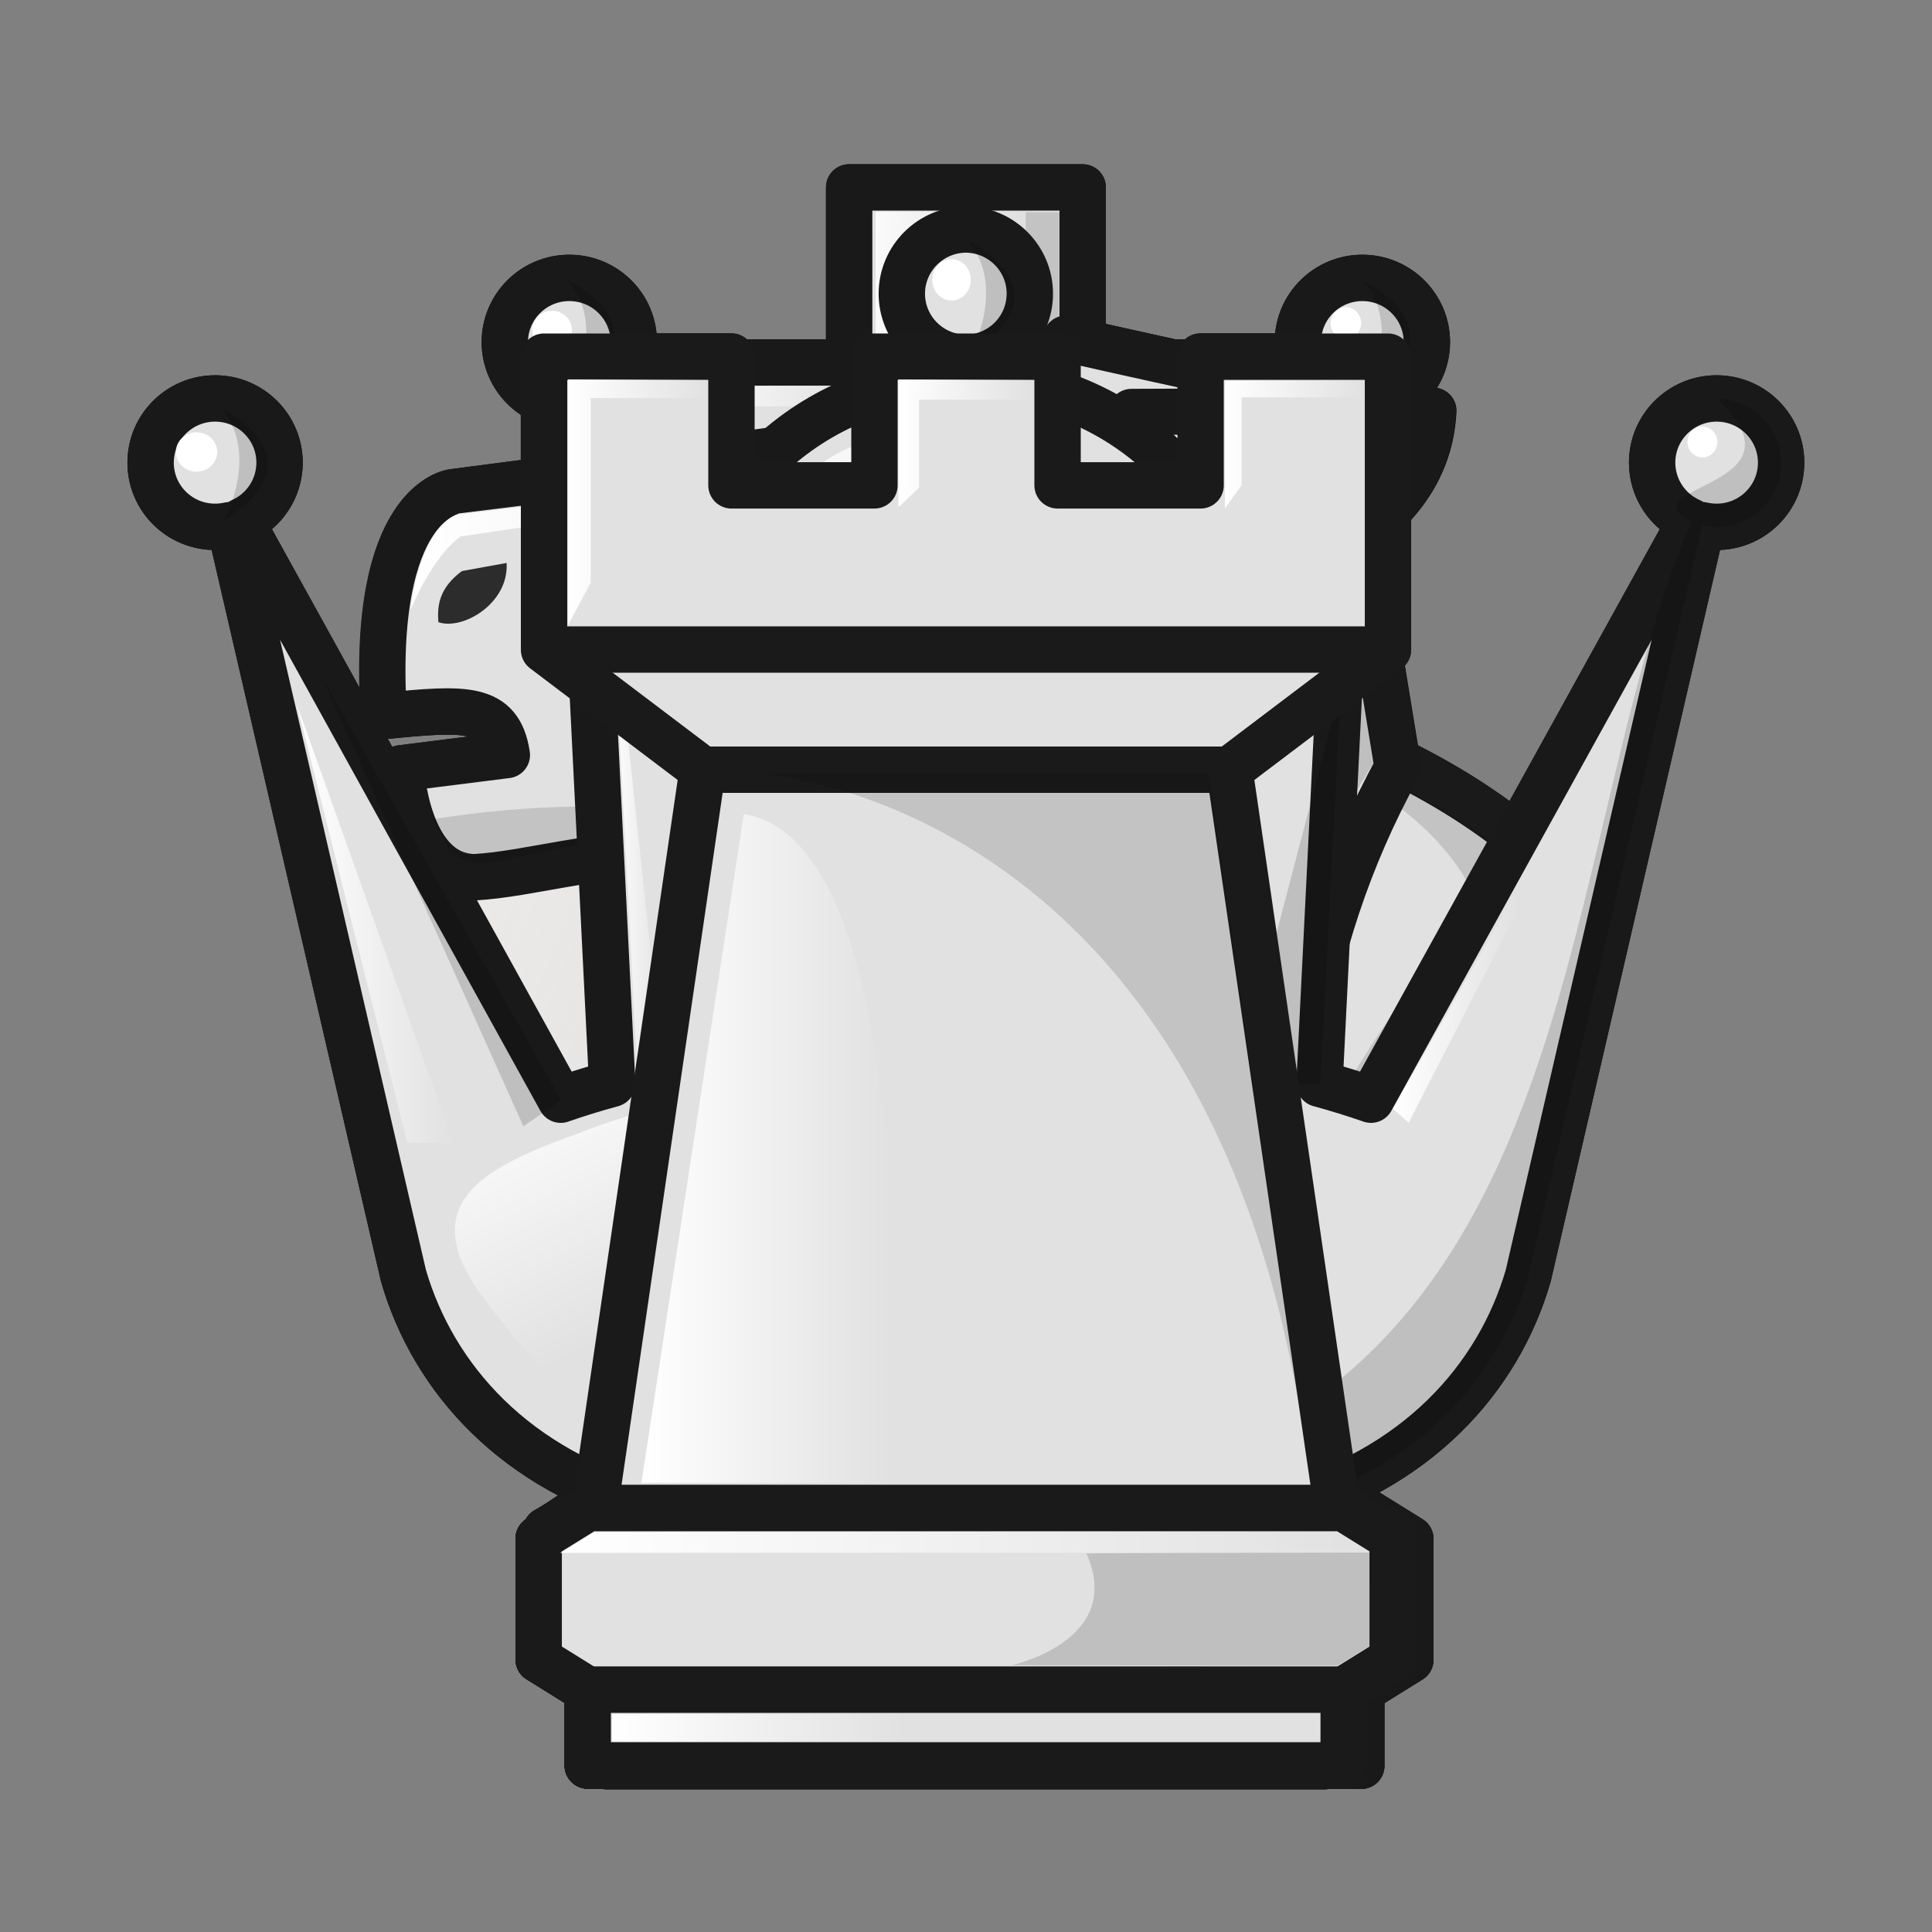 <svg xmlns="http://www.w3.org/2000/svg" width="40" height="40" viewbox="0.0 0.0 50.0 50.0">
  <rect width="100%" height="100%" fill="#808080" stroke="none"/>
  <g id="bb" fill="none" transform="scale(0.8 0.8)">
    <path fill-rule="evenodd" clip-rule="evenodd" d="M25.01 8.3C24.661 8.3 24.315 8.365 23.992 8.491C23.67 8.616 23.377 8.801 23.13 9.033C22.883 9.266 22.687 9.542 22.553 9.846C22.42 10.149 22.351 10.475 22.351 10.804C22.351 11.192 22.447 11.575 22.632 11.923C22.816 12.27 23.084 12.572 23.414 12.805C6.491 27.576 17.574 39.645 17.574 39.645H32.446C32.446 39.645 40.226 31.169 32.788 19.73L27.242 27.472L24.247 25.328L30.462 16.654C29.377 15.396 28.103 14.111 26.606 12.805C26.936 12.572 27.204 12.269 27.388 11.922C27.573 11.574 27.669 11.191 27.669 10.803C27.669 10.474 27.601 10.149 27.467 9.845C27.334 9.541 27.138 9.265 26.891 9.033C26.644 8.8 26.351 8.616 26.028 8.49C25.706 8.364 25.36 8.299 25.011 8.299L25.01 8.3Z" fill="#505050" stroke="black" stroke-width="1.2" stroke-linejoin="round" />
    <path opacity="0.5" fill-rule="evenodd" clip-rule="evenodd" d="M18.41 39.02C18.41 39.02 8.144 26.263 25.028 12.886C20.945 17.948 14.812 26.743 23.515 39.015L18.41 39.02Z" fill="url(#bbpaint0_linear_2_244)" />
    <path opacity="0.5" d="M24.13 11.959C24.728 11.959 25.213 11.422 25.213 10.76C25.213 10.098 24.728 9.561 24.13 9.561C23.532 9.561 23.047 10.098 23.047 10.76C23.047 11.422 23.532 11.959 24.13 11.959Z" fill="url(#bbpaint1_linear_2_244)" />
    <path opacity="0.5" fill-rule="evenodd" clip-rule="evenodd" d="M27.47 28.3C27.564 28.3 32.732 20.887 32.732 20.887C32.732 20.887 33.089 21.267 33.253 21.734L28.233 28.878L27.47 28.3Z" fill="url(#bbpaint2_linear_2_244)" />
    <path opacity="0.2" fill-rule="evenodd" clip-rule="evenodd" d="M34.44 24.36C37.286 33.303 32.147 39.027 32.147 39.027H28.756C31.019 38.946 35.722 30.607 34.44 24.36H34.44Z" fill="black" fill-opacity="0.902" stroke="black" stroke-width="0.265" />
    <path fill-rule="evenodd" clip-rule="evenodd" d="M15.21 39.032L13.941 39.819V42.948L15.21 43.736H34.774L36.043 42.948V39.819L34.774 39.032H24.992H15.21Z" fill="#505050" stroke="black" stroke-width="1.2" stroke-linejoin="round" />
    <path opacity="0.5" fill-rule="evenodd" clip-rule="evenodd" d="M35.49 40.182L14.496 40.191L15.38 39.649L34.627 39.634L35.49 40.182Z" fill="url(#bbpaint3_linear_2_244)" />
    <path opacity="0.2" fill-rule="evenodd" clip-rule="evenodd" d="M35.49 40.182L35.482 42.585L34.616 43.109L26.177 43.099C26.177 43.099 29.125 42.47 28.116 40.205C28.115 40.201 33.393 40.185 35.49 40.181L35.49 40.182Z" fill="black" />
    <path fill-rule="evenodd" clip-rule="evenodd" d="M15.21 43.732V45.691H34.774V43.732H15.21Z" fill="#505050" stroke="black" stroke-width="1.2" stroke-linecap="round" stroke-linejoin="round" />
    <path opacity="0.5" d="M23.416 44.362H15.84V45.071H23.416V44.362Z" fill="url(#bbpaint4_linear_2_244)" />
    <defs>
      <linearGradient id="bbpaint0_linear_2_244" x1="14.369" y1="26.33" x2="20.659" y2="26.16" gradientUnits="userSpaceOnUse">
        <stop stop-color="white" />
        <stop offset="1" stop-color="white" stop-opacity="0" />
      </linearGradient>
      <linearGradient id="bbpaint1_linear_2_244" x1="23.04" y1="10.76" x2="25.21" y2="10.76" gradientUnits="userSpaceOnUse">
        <stop stop-color="white" />
        <stop offset="1" stop-color="white" stop-opacity="0" />
      </linearGradient>
      <linearGradient id="bbpaint2_linear_2_244" x1="25.26" y1="23.9" x2="33.25" y2="24.88" gradientUnits="userSpaceOnUse">
        <stop stop-color="white" />
        <stop offset="1" stop-color="white" stop-opacity="0" />
      </linearGradient>
      <linearGradient id="bbpaint3_linear_2_244" x1="14.49" y1="39.912" x2="35.49" y2="39.912" gradientUnits="userSpaceOnUse">
        <stop stop-color="white" />
        <stop offset="1" stop-color="white" stop-opacity="0" />
      </linearGradient>
      <linearGradient id="bbpaint4_linear_2_244" x1="15.84" y1="44.722" x2="23.42" y2="44.722" gradientUnits="userSpaceOnUse">
        <stop stop-color="white" />
        <stop offset="1" stop-color="white" stop-opacity="0" />
      </linearGradient>
    </defs>
  </g>
  <g id="bk" fill="none" transform="scale(0.8 0.8)">
    <path fill-rule="evenodd" clip-rule="evenodd" d="M15.22 39.03L13.951 39.818V42.947L15.22 43.735H34.784L36.053 42.947V39.818L34.784 39.03H25.002H15.22Z" fill="#505050" stroke="black" stroke-width="1.2" stroke-linejoin="round" />
    <path opacity="0.5" fill-rule="evenodd" clip-rule="evenodd" d="M35.5 40.18L14.506 40.189L15.39 39.647L34.637 39.632L35.5 40.18Z" fill="url(#bkpaint0_linear_2_270)" />
    <path opacity="0.2" fill-rule="evenodd" clip-rule="evenodd" d="M35.5 40.18L35.492 42.584L34.626 43.107L26.187 43.097C26.187 43.097 29.135 42.469 28.126 40.203C28.125 40.199 33.403 40.183 35.5 40.18L35.5 40.18Z" fill="black" />
    <path fill-rule="evenodd" clip-rule="evenodd" d="M15.22 43.73V45.69H34.784V43.73H15.22Z" fill="#505050" stroke="black" stroke-width="1.2" stroke-linecap="round" stroke-linejoin="round" />
    <path opacity="0.5" d="M23.426 44.37H15.85V45.079H23.426V44.37Z" fill="url(#bkpaint1_linear_2_270)" />
    <path fill-rule="evenodd" clip-rule="evenodd" d="M15.69 39.03C16.261 32.333 8.992 23.36 8.992 23.36C8.992 23.36 13.193 17.392 25 17.392C36.807 17.392 41.008 23.36 41.008 23.36C41.008 23.36 33.739 32.333 34.309 39.03H24.999H15.69Z" fill="#505050" stroke="black" stroke-width="1.2" stroke-linejoin="round" />
    <path opacity="0.2" d="M28.14 18.17C36.796 19.061 38.257 23.264 38.184 23.375C38.184 23.375 31.008 31.724 31.578 38.421H33.651C33.473 31.841 40.221 23.41 40.221 23.41C39.811 22.066 33.78 18.26 28.14 18.17H28.14Z" fill="#020202" fill-opacity="0.902" />
    <path opacity="0.5" d="M12.13 24.55C14.008 27.55 17.393 33.343 17.237 38.372L18.649 38.376C19.85 27.267 8.577 22.686 28.46 20.911C32.197 20.277 29.642 19.179 28.231 19.009C22.955 18.341 17.278 19.167 12.842 22.229C11.588 23.08 11.824 23.817 12.13 24.55H12.13Z" fill="url(#bkpaint2_linear_2_270)" />
    <path fill-rule="evenodd" clip-rule="evenodd" d="M21.976 4.851V9.38H17.258V14.206H21.673V17.387L24.998 17.387L28.323 17.387V14.206H32.738V9.38H28.02V4.851H24.998H21.976Z" fill="#505050" stroke="black" stroke-width="1.2" stroke-linejoin="round" />
    <path opacity="0.5" fill-rule="evenodd" clip-rule="evenodd" d="M22.376 16.791V13.6H23.085V16.196C23.085 16.212 22.376 16.791 22.376 16.791V16.791Z" fill="url(#bkpaint3_linear_2_270)" />
    <path opacity="0.5" fill-rule="evenodd" clip-rule="evenodd" d="M17.946 13.601V9.996H22.655V10.517H18.6V12.783L17.946 13.601Z" fill="url(#bkpaint4_linear_2_270)" />
    <path opacity="0.5" fill-rule="evenodd" clip-rule="evenodd" d="M22.656 10.001L22.662 5.481H26.452V6.03H23.339V9.05L22.656 10.001Z" fill="url(#bkpaint5_linear_2_270)" />
    <path opacity="0.2" fill-rule="evenodd" clip-rule="evenodd" d="M26.736 16.801L27.726 16.784L27.732 13.612L32.079 13.618V9.989H31.135V12.764H26.748L26.736 16.801Z" fill="black" fill-opacity="0.902" />
    <path opacity="0.2" d="M27.419 5.491H26.546V9.905H27.419V5.491Z" fill="black" fill-opacity="0.902" />
    <defs>
      <linearGradient id="bkpaint0_linear_2_270" x1="14.5" y1="39.91" x2="35.5" y2="39.91" gradientUnits="userSpaceOnUse">
        <stop stop-color="white" />
        <stop offset="1" stop-color="white" stop-opacity="0" />
      </linearGradient>
      <linearGradient id="bkpaint1_linear_2_270" x1="15.85" y1="44.72" x2="23.43" y2="44.72" gradientUnits="userSpaceOnUse">
        <stop stop-color="white" />
        <stop offset="1" stop-color="white" stop-opacity="0" />
      </linearGradient>
      <linearGradient id="bkpaint2_linear_2_270" x1="8.892" y1="25.17" x2="21.596" y2="30.317" gradientUnits="userSpaceOnUse">
        <stop stop-color="#EDEBEA" />
        <stop offset="1" stop-color="#EDEBEA" stop-opacity="0" />
      </linearGradient>
      <linearGradient id="bkpaint3_linear_2_270" x1="22.367" y1="15.197" x2="23.069" y2="15.197" gradientUnits="userSpaceOnUse">
        <stop stop-color="#EDEBEA" />
        <stop offset="1" stop-color="#EDEBEA" stop-opacity="0" />
      </linearGradient>
      <linearGradient id="bkpaint4_linear_2_270" x1="17.395" y1="11.537" x2="22.11" y2="11.537" gradientUnits="userSpaceOnUse">
        <stop stop-color="white" />
        <stop offset="1" stop-color="white" stop-opacity="0" />
      </linearGradient>
      <linearGradient id="bkpaint5_linear_2_270" x1="21.965" y1="7.637" x2="26.335" y2="7.637" gradientUnits="userSpaceOnUse">
        <stop stop-color="white" />
        <stop offset="1" stop-color="white" stop-opacity="0" />
      </linearGradient>
    </defs>
  </g>
  <g id="bn" fill="none" transform="scale(0.8 0.8)">
    <path fill-rule="evenodd" clip-rule="evenodd" d="M34.782 39.664C34.782 39.664 30.928 29.388 36.183 19.863L34.617 10.294C34.617 10.294 30.453 9.42 27.597 8.765C26.593 9.926 25.704 10.912 25.704 10.912L11.725 12.739C11.725 12.739 9.594 12.982 9.942 18.53C12.048 18.32 12.934 18.259 13.127 19.54L10.386 19.885C10.386 19.885 10.523 22.675 12.289 22.703C15.18 22.541 19.38 20.357 22.03 25.741C20.012 29.064 13.679 32.092 15.218 39.664L34.782 39.664Z" fill="#505050" stroke="black" stroke-width="1.2" stroke-linejoin="round" />
    <path opacity="0.2" fill-rule="evenodd" clip-rule="evenodd" d="M27.953 18.347C23.499 25.477 22.164 19.475 11.213 21.201C11.213 21.201 11.224 22.232 12.467 22.342C13.793 22.308 19.387 19.919 22.056 24.807C25.203 26.864 27.873 19.665 27.953 18.347L27.953 18.347Z" fill="black" fill-opacity="0.902" />
    <path fill-rule="evenodd" clip-rule="evenodd" d="M28.837 11.609C28.932 11.474 29.291 10.663 29.291 10.663L37.094 10.631C36.901 14.608 31.106 15.378 31.106 15.378" fill="#505050" />
    <path d="M28.837 11.609C28.932 11.474 29.291 10.663 29.291 10.663L37.094 10.631C36.901 14.608 31.106 15.378 31.106 15.378" stroke="black" stroke-width="1.2" stroke-linecap="round" stroke-linejoin="round" />
    <path fill-rule="evenodd" clip-rule="evenodd" d="M11.962 14.78C11.36 15.231 11.325 15.689 11.355 16.102C11.983 16.318 13.183 15.621 13.121 14.569L11.962 14.779V14.78Z" fill="black" />
    <path opacity="0.2" fill-rule="evenodd" clip-rule="evenodd" d="M35.501 16.988C28.669 18.799 31.026 30.398 30.428 39.284L34.286 39.273C33.594 39.331 30.518 27.54 35.592 19.698L35.103 17.108L35.501 16.988Z" fill="black" />
    <path opacity="0.5" fill-rule="evenodd" clip-rule="evenodd" d="M10.636 15.774C10.636 15.774 10.836 13.673 11.89 13.287L25.739 11.573L27.919 11.502L11.933 13.884C11.933 13.884 11.288 14.27 10.636 15.774H10.636Z" fill="url(#bnpaint0_linear_2_306)" />
    <path opacity="0.5" fill-rule="evenodd" clip-rule="evenodd" d="M29.091 12.35L29.7 11.261L36.414 11.207L29.994 11.672L29.091 12.35Z" fill="url(#bnpaint1_linear_2_306)" />
    <path opacity="0.5" fill-rule="evenodd" clip-rule="evenodd" d="M16.272 38.968C15.595 31.795 20.326 30.45 22.748 26.512C20.707 30.498 16.228 33.605 20.56 39L16.272 38.968Z" fill="url(#bnpaint2_linear_2_306)" />
    <path fill-rule="evenodd" clip-rule="evenodd" d="M27.102 12.902L26.831 13.471L25.814 13.584C25.882 13.687 25.884 13.736 25.894 13.852C25.746 15.169 23.579 15.053 23.451 14.046C23.439 13.959 23.451 13.869 23.481 13.782L22.873 13.581L21.925 13.269C22.01 13.269 27.102 12.902 27.102 12.902V12.902Z" fill="black" />
    <path fill-rule="evenodd" clip-rule="evenodd" d="M15.22 39.034L13.951 39.822V42.951L15.22 43.739H34.784L36.053 42.951V39.822L34.784 39.034H25.002H15.22Z" fill="#505050" stroke="black" stroke-width="1.2" stroke-linejoin="round" />
    <path opacity="0.5" fill-rule="evenodd" clip-rule="evenodd" d="M35.5 40.184L14.506 40.193L15.39 39.651L34.637 39.636L35.5 40.184Z" fill="url(#bnpaint3_linear_2_306)" />
    <path opacity="0.2" fill-rule="evenodd" clip-rule="evenodd" d="M35.5 40.184L35.492 42.587L34.626 43.111L26.187 43.101C26.187 43.101 29.135 42.473 28.126 40.207C28.125 40.203 33.403 40.187 35.5 40.184L35.5 40.184Z" fill="black" />
    <path fill-rule="evenodd" clip-rule="evenodd" d="M15.22 43.734V45.694H34.784V43.734H15.22Z" fill="#505050" stroke="black" stroke-width="1.2" stroke-linecap="round" stroke-linejoin="round" />
    <path opacity="0.5" d="M23.426 44.364H15.85V45.073H23.426V44.364Z" fill="url(#bnpaint4_linear_2_306)" />
    <defs>
      <linearGradient id="bnpaint0_linear_2_306" x1="10.636" y1="13.675" x2="27.875" y2="13.675" gradientUnits="userSpaceOnUse">
        <stop stop-color="white" />
        <stop offset="1" stop-color="white" stop-opacity="0" />
      </linearGradient>
      <linearGradient id="bnpaint1_linear_2_306" x1="28.98" y1="11.687" x2="36.495" y2="11.687" gradientUnits="userSpaceOnUse">
        <stop stop-color="white" />
        <stop offset="1" stop-color="white" stop-opacity="0" />
      </linearGradient>
      <linearGradient id="bnpaint2_linear_2_306" x1="15.917" y1="33.446" x2="19.785" y2="34.33" gradientUnits="userSpaceOnUse">
        <stop stop-color="white" />
        <stop offset="1" stop-color="white" stop-opacity="0" />
      </linearGradient>
      <linearGradient id="bnpaint3_linear_2_306" x1="14.5" y1="39.914" x2="35.5" y2="39.914" gradientUnits="userSpaceOnUse">
        <stop stop-color="white" />
        <stop offset="1" stop-color="white" stop-opacity="0" />
      </linearGradient>
      <linearGradient id="bnpaint4_linear_2_306" x1="15.85" y1="44.724" x2="23.43" y2="44.724" gradientUnits="userSpaceOnUse">
        <stop stop-color="white" />
        <stop offset="1" stop-color="white" stop-opacity="0" />
      </linearGradient>
    </defs>
  </g>
  <g id="bp" fill="none" transform="scale(0.8 0.8)">
    <path fill-rule="evenodd" clip-rule="evenodd" d="M21.592 25.331C21.477 35.659 14.131 39.605 14.131 39.605V42.886L15.709 43.801H34.268L35.846 42.886V39.605C35.846 39.605 28.5 35.659 28.384 25.331H24.989H21.592Z" fill="#505050" stroke="black" stroke-width="1.2" stroke-linejoin="round" />
    <path fill-rule="evenodd" clip-rule="evenodd" d="M24.963 9.803C20.98 9.819 17.76 12.899 17.76 16.692C17.76 19.065 19.043 21.272 21.157 22.531C18.698 22.893 17.176 23.573 17.176 24.311C17.175 25.439 20.676 25.773 24.994 25.773C29.312 25.773 32.812 25.439 32.811 24.311C32.811 23.573 31.289 22.893 28.83 22.531C30.943 21.272 32.227 19.065 32.227 16.692C32.227 12.887 28.989 9.804 24.994 9.803C24.984 9.803 24.973 9.803 24.963 9.803H24.963Z" fill="#505050" stroke="black" stroke-width="1.2" stroke-linecap="round" stroke-linejoin="round" />
    <path fill-rule="evenodd" clip-rule="evenodd" d="M15.708 43.798V45.709H34.267V43.798H15.708Z" fill="#4D4742" stroke="black" stroke-width="1.2" stroke-linecap="round" stroke-linejoin="round" />
    <path opacity="0.5" d="M23.497 44.412H16.312V45.104H23.497V44.412Z" fill="url(#bppaint0_linear_2_344)" />
    <path opacity="0.5" fill-rule="evenodd" clip-rule="evenodd" d="M22.416 28.819C21.782 31.409 20.58 36.496 15.293 39.947L22.003 39.938C22.003 39.938 24.154 31.641 22.416 28.819H22.416Z" fill="url(#bppaint1_linear_2_344)" />
    <path opacity="0.2" fill-rule="evenodd" clip-rule="evenodd" d="M33.614 37.909C28.955 34.55 28.326 25.345 28.379 25.33C26.234 26.103 21.581 25.649 21.581 25.649C25.408 26.539 26.484 31.198 33.615 37.91L33.614 37.909Z" fill="black" />
    <path opacity="0.5" fill-rule="evenodd" clip-rule="evenodd" d="M23.81 11.196C23.758 11.19 21.966 11.099 20.559 12.608C19.096 14.178 18.049 16.873 19.742 19.711C21.973 21.378 29.035 11.424 23.81 11.196H23.81Z" fill="url(#bppaint2_linear_2_344)" />
    <path opacity="0.2" fill-rule="evenodd" clip-rule="evenodd" d="M35.525 39.785L35.555 42.708L34.263 43.457L27.302 43.487C27.302 43.487 29.801 42.173 28.924 39.802C28.923 39.797 33.704 39.788 35.525 39.784V39.785Z" fill="black" />
    <path opacity="0.2" fill-rule="evenodd" clip-rule="evenodd" d="M30.463 12.183C30.802 12.084 35.294 18.774 28.828 22.528C27.666 22.036 33.067 18.288 30.463 12.183Z" fill="black" />
    <path opacity="0.2" fill-rule="evenodd" clip-rule="evenodd" d="M18.628 25.298C18.628 25.298 27.555 26.252 31.43 25.278C31.79 25.172 33.976 24.036 31.953 23.381C31.67 23.192 31.141 25.172 18.628 25.298H18.628Z" fill="black" />
    <defs>
      <linearGradient id="bppaint0_linear_2_344" x1="16.312" y1="44.763" x2="23.492" y2="44.763" gradientUnits="userSpaceOnUse">
        <stop stop-color="white" />
        <stop offset="1" stop-color="white" stop-opacity="0" />
      </linearGradient>
      <linearGradient id="bppaint1_linear_2_344" x1="15.302" y1="34.378" x2="23.097" y2="34.378" gradientUnits="userSpaceOnUse">
        <stop stop-color="white" />
        <stop offset="1" stop-color="white" stop-opacity="0" />
      </linearGradient>
      <linearGradient id="bppaint2_linear_2_344" x1="18.872" y1="15.275" x2="23.208" y2="16.605" gradientUnits="userSpaceOnUse">
        <stop stop-color="white" />
        <stop offset="1" stop-color="white" stop-opacity="0" />
      </linearGradient>
    </defs>
  </g>
  <g id="bq" fill="none" transform="scale(0.8 0.8)">
    <path fill-rule="evenodd" clip-rule="evenodd" d="M24.996 5.939C24.079 5.946 23.34 6.688 23.339 7.6C23.339 8.454 23.99 9.169 24.843 9.253L22.964 27.006C22.182 27.044 21.41 27.103 20.657 27.182L15.188 10.451C15.907 10.249 16.403 9.596 16.403 8.853C16.403 7.936 15.656 7.192 14.734 7.192C13.812 7.192 13.065 7.936 13.065 8.853C13.065 9.77 13.812 10.514 14.734 10.514C14.812 10.514 14.891 10.509 14.969 10.498L15.844 28.048C15.375 28.176 14.929 28.314 14.511 28.46L6.24 13.493C6.845 13.227 7.235 12.631 7.235 11.973C7.235 11.056 6.488 10.312 5.566 10.312C4.645 10.312 3.898 11.056 3.898 11.973C3.897 12.891 4.645 13.635 5.566 13.634C5.694 13.634 5.821 13.62 5.945 13.591L10.442 33.016C11.219 35.685 13.34 38.066 16.934 39.028H33.058C36.652 38.065 38.773 35.685 39.55 33.016L44.047 13.591C44.171 13.62 44.298 13.634 44.426 13.634C45.347 13.635 46.095 12.891 46.095 11.973C46.095 11.056 45.347 10.312 44.426 10.312C43.504 10.312 42.757 11.056 42.757 11.973C42.757 12.631 43.147 13.227 43.752 13.493L35.481 28.46C35.063 28.314 34.617 28.176 34.148 28.048L35.023 10.498C35.101 10.509 35.18 10.514 35.258 10.514C36.18 10.514 36.927 9.77 36.927 8.853C36.927 7.936 36.18 7.192 35.258 7.192C34.336 7.192 33.589 7.936 33.589 8.853C33.589 9.596 34.086 10.249 34.804 10.451L29.335 27.182C28.581 27.103 27.81 27.044 27.028 27.006L25.149 9.253C26.002 9.169 26.652 8.454 26.652 7.6C26.652 6.688 25.913 5.946 24.996 5.939H24.996Z" fill="#505050" stroke="black" stroke-width="1.2" stroke-linecap="round" stroke-linejoin="round" />
    <path opacity="0.5" fill-rule="evenodd" clip-rule="evenodd" d="M16.509 27.988L17.199 28.023L15.824 15.104L16.509 27.988Z" fill="url(#bqpaint0_linear_2_372)" />
    <path opacity="0.5" fill-rule="evenodd" clip-rule="evenodd" d="M23.595 26.992L24.938 14.476L24.274 27.402L23.595 26.992Z" fill="url(#bqpaint1_linear_2_372)" />
    <path opacity="0.5" fill-rule="evenodd" clip-rule="evenodd" d="M29.967 27.372L34.083 14.807C32.502 19.942 31.86 22.529 30.524 27.755L29.967 27.372Z" fill="url(#bqpaint2_linear_2_372)" />
    <path opacity="0.5" fill-rule="evenodd" clip-rule="evenodd" d="M36.048 28.691L42.133 17.986L36.455 29.059L36.048 28.691Z" fill="url(#bqpaint3_linear_2_372)" />
    <path opacity="0.5" d="M4.981 12.158C5.277 12.158 5.516 11.931 5.516 11.65C5.516 11.369 5.277 11.141 4.981 11.141C4.685 11.141 4.446 11.369 4.446 11.65C4.446 11.931 4.685 12.158 4.981 12.158Z" fill="#FEFEFE" />
    <path opacity="0.5" d="M14.076 9.019C14.36 9.019 14.591 8.798 14.591 8.526C14.591 8.254 14.36 8.033 14.076 8.033C13.792 8.033 13.562 8.254 13.562 8.526C13.562 8.798 13.792 9.019 14.076 9.019Z" fill="#FEFEFE" />
    <path opacity="0.5" d="M24.573 7.621C24.848 7.621 25.071 7.382 25.071 7.086C25.071 6.791 24.848 6.551 24.573 6.551C24.298 6.551 24.075 6.791 24.075 7.086C24.075 7.382 24.298 7.621 24.573 7.621Z" fill="#FEFEFE" />
    <path opacity="0.5" d="M34.779 8.702C34.996 8.702 35.173 8.517 35.173 8.288C35.173 8.06 34.996 7.875 34.779 7.875C34.561 7.875 34.385 8.06 34.385 8.288C34.385 8.517 34.561 8.702 34.779 8.702Z" fill="#FEFEFE" />
    <path opacity="0.5" d="M44.059 11.837C44.273 11.837 44.446 11.659 44.446 11.438C44.446 11.218 44.273 11.039 44.059 11.039C43.845 11.039 43.672 11.218 43.672 11.438C43.672 11.659 43.845 11.837 44.059 11.837Z" fill="white" />
    <path opacity="0.2" fill-rule="evenodd" clip-rule="evenodd" d="M44.43 10.32C46.928 12.637 42.064 12.54 43.757 13.502C39.538 23.648 41.726 40.407 20.97 39.036L33.063 39.036C36.656 38.074 38.778 35.693 39.554 33.024L44.052 13.599C44.176 13.627 44.303 13.642 44.43 13.642C45.352 13.642 46.099 12.899 46.099 11.982C46.099 11.064 45.352 10.32 44.43 10.32V10.32Z" fill="black" />
    <path opacity="0.2" fill-rule="evenodd" clip-rule="evenodd" d="M34.172 28.051L32.03 28L34.705 17.767L34.172 28.051Z" fill="black" />
    <path opacity="0.2" fill-rule="evenodd" clip-rule="evenodd" d="M27.033 26.889L25.363 27.459L25.873 16.333L27.033 26.889Z" fill="black" />
    <path opacity="0.2" fill-rule="evenodd" clip-rule="evenodd" d="M20.661 27.179L19.275 27.414L16.613 15.071L20.661 27.179Z" fill="black" />
    <path opacity="0.2" fill-rule="evenodd" clip-rule="evenodd" d="M14.527 28.474L13.545 29.148L8.303 17.473L14.527 28.474Z" fill="black" />
    <path opacity="0.2" fill-rule="evenodd" clip-rule="evenodd" d="M35.278 7.267C35.278 7.267 37.969 8.522 35.347 10.207C35.376 10.199 36.303 8.425 35.278 7.267Z" fill="black" />
    <path opacity="0.2" fill-rule="evenodd" clip-rule="evenodd" d="M25.038 6.222C25.038 6.222 27.73 7.477 25.107 9.162C25.137 9.154 26.064 7.38 25.038 6.222Z" fill="black" />
    <path opacity="0.2" fill-rule="evenodd" clip-rule="evenodd" d="M14.691 7.249C14.691 7.249 17.382 8.504 14.759 10.189C14.789 10.181 15.716 8.407 14.691 7.249Z" fill="black" />
    <path opacity="0.2" fill-rule="evenodd" clip-rule="evenodd" d="M5.713 10.555C5.713 10.555 8.404 11.81 5.782 13.495C5.811 13.487 6.739 11.713 5.713 10.555Z" fill="black" />
    <path opacity="0.5" fill-rule="evenodd" clip-rule="evenodd" d="M10.54 29.568L11.735 29.587L7.68 18.222L10.54 29.568Z" fill="url(#bqpaint4_linear_2_372)" />
    <path fill-rule="evenodd" clip-rule="evenodd" d="M15.667 39.038L14.398 39.826V42.955L15.667 43.743H35.231L36.5 42.955V39.826L35.231 39.038H25.449H15.667Z" fill="#505050" stroke="black" stroke-width="1.2" stroke-linejoin="round" />
    <path opacity="0.5" fill-rule="evenodd" clip-rule="evenodd" d="M35.947 40.188L14.953 40.197L15.837 39.656L35.084 39.641L35.947 40.188Z" fill="url(#bqpaint5_linear_2_372)" />
    <path opacity="0.2" fill-rule="evenodd" clip-rule="evenodd" d="M35.947 40.188L35.939 42.592L35.073 43.116L26.634 43.106C26.634 43.106 29.582 42.477 28.573 40.212C28.572 40.208 33.85 40.192 35.947 40.188L35.947 40.188Z" fill="black" />
    <path fill-rule="evenodd" clip-rule="evenodd" d="M15.667 43.739V45.698H35.231V43.739H15.667Z" fill="#505050" stroke="black" stroke-width="1.2" stroke-linecap="round" stroke-linejoin="round" />
    <path opacity="0.5" d="M23.873 44.368H16.297V45.078H23.873V44.368Z" fill="url(#bqpaint6_linear_2_372)" />
    <path opacity="0.5" fill-rule="evenodd" clip-rule="evenodd" d="M23.31 27.89C18.26 27.905 14.991 29.324 14.991 29.324C13.302 29.918 11.946 30.557 11.79 31.613C11.643 32.606 12.48 33.545 12.913 34.112C14.204 35.803 15.249 36.521 16.233 36.948C17.672 37.407 17.216 35.939 16.755 35.074C14.165 30.605 23.584 28.984 27.713 29.203C30.922 29.454 34.146 29.97 36.574 30.602C34.76 29.434 29.51 28.333 24.306 27.925C23.979 27.9 23.646 27.889 23.31 27.89L23.31 27.89Z" fill="url(#bqpaint7_linear_2_372)" />
    <defs>
      <linearGradient id="bqpaint0_linear_2_372" x1="15.821" y1="22.093" x2="17.196" y2="22.093" gradientUnits="userSpaceOnUse">
        <stop stop-color="white" />
        <stop offset="1" stop-color="white" stop-opacity="0" />
      </linearGradient>
      <linearGradient id="bqpaint1_linear_2_372" x1="23.595" y1="21.469" x2="24.943" y2="21.469" gradientUnits="userSpaceOnUse">
        <stop stop-color="white" />
        <stop offset="1" stop-color="white" stop-opacity="0" />
      </linearGradient>
      <linearGradient id="bqpaint2_linear_2_372" x1="29.967" y1="21.81" x2="32.24" y2="21.701" gradientUnits="userSpaceOnUse">
        <stop stop-color="white" />
        <stop offset="1" stop-color="white" stop-opacity="0" />
      </linearGradient>
      <linearGradient id="bqpaint3_linear_2_372" x1="36.048" y1="24.051" x2="39.273" y2="24.051" gradientUnits="userSpaceOnUse">
        <stop stop-color="white" />
        <stop offset="1" stop-color="white" stop-opacity="0" />
      </linearGradient>
      <linearGradient id="bqpaint4_linear_2_372" x1="7.68" y1="24.428" x2="11.74" y2="24.428" gradientUnits="userSpaceOnUse">
        <stop stop-color="white" />
        <stop offset="1" stop-color="white" stop-opacity="0" />
      </linearGradient>
      <linearGradient id="bqpaint5_linear_2_372" x1="14.947" y1="39.919" x2="35.947" y2="39.919" gradientUnits="userSpaceOnUse">
        <stop stop-color="white" />
        <stop offset="1" stop-color="white" stop-opacity="0" />
      </linearGradient>
      <linearGradient id="bqpaint6_linear_2_372" x1="16.297" y1="44.728" x2="23.877" y2="44.728" gradientUnits="userSpaceOnUse">
        <stop stop-color="white" />
        <stop offset="1" stop-color="white" stop-opacity="0" />
      </linearGradient>
      <linearGradient id="bqpaint7_linear_2_372" x1="18.7" y1="25.127" x2="21.871" y2="31.732" gradientUnits="userSpaceOnUse">
        <stop stop-color="white" />
        <stop offset="1" stop-color="white" stop-opacity="0" />
      </linearGradient>
    </defs>
  </g>
  <g id="br" fill="none" transform="scale(0.8 0.8)">
    <path fill-rule="evenodd" clip-rule="evenodd" d="M14.077 9.226V16.812L18.18 19.917L15.389 39.026H34.607L31.815 19.917L35.918 16.812V9.226H31.069V12.556H27.367V9.226H22.629V12.556H18.927V9.226H14.077Z" fill="#505050" stroke="black" stroke-width="1.2" stroke-linejoin="round" />
    <path fill-rule="evenodd" clip-rule="evenodd" d="M18.186 19.923H31.821Z" fill="#505050" fill-opacity="0.902" />
    <path d="M18.186 19.923H31.821" stroke="black" stroke-width="1.2" />
    <path fill-rule="evenodd" clip-rule="evenodd" d="M35.922 16.812H14.081Z" fill="#505050" fill-opacity="0.902" />
    <path d="M35.922 16.812H14.081" stroke="black" stroke-width="1.2" />
    <path opacity="0.5" fill-rule="evenodd" clip-rule="evenodd" d="M14.699 16.179V9.819H18.311V10.303H15.288V15.079L14.699 16.179Z" fill="url(#brpaint0_linear_2_450)" />
    <path opacity="0.5" fill-rule="evenodd" clip-rule="evenodd" d="M23.262 13.127V9.817H26.756V10.34H23.798V12.617L23.262 13.127Z" fill="url(#brpaint1_linear_2_450)" />
    <path opacity="0.5" fill-rule="evenodd" clip-rule="evenodd" d="M31.695 13.157V9.847H35.295V10.278H32.127V12.555L31.695 13.157Z" fill="url(#brpaint2_linear_2_450)" />
    <path opacity="0.5" fill-rule="evenodd" clip-rule="evenodd" d="M19.252 21.069L16.601 38.374H23.029C23.029 38.374 24.142 21.828 19.252 21.069H19.252Z" fill="url(#brpaint3_linear_2_450)" />
    <path opacity="0.2" fill-rule="evenodd" clip-rule="evenodd" d="M33.908 38.384L31.284 20.024H19.566C19.566 20.024 31.807 20.547 33.907 38.384H33.908Z" fill="black" fill-opacity="0.902" />
    <path fill-rule="evenodd" clip-rule="evenodd" d="M15.22 39.031L13.951 39.819V42.948L15.22 43.736H34.784L36.053 42.948V39.819L34.784 39.031H25.002H15.22Z" fill="#505050" stroke="black" stroke-width="1.2" stroke-linejoin="round" />
    <path opacity="0.4" fill-rule="evenodd" clip-rule="evenodd" d="M35.5 40.181L14.506 40.19L15.39 39.648L34.637 39.633L35.5 40.181Z" fill="url(#brpaint4_linear_2_450)" />
    <path opacity="0.2" fill-rule="evenodd" clip-rule="evenodd" d="M35.5 40.181L35.492 42.584L34.626 43.108L26.187 43.098C26.187 43.098 29.135 42.47 28.126 40.204C28.125 40.2 33.403 40.184 35.5 40.181L35.5 40.181Z" fill="black" />
    <path fill-rule="evenodd" clip-rule="evenodd" d="M15.22 43.731V45.691H34.784V43.731H15.22Z" fill="#505050" stroke="black" stroke-width="1.2" stroke-linecap="round" stroke-linejoin="round" />
    <path opacity="0.4" d="M23.426 44.361H15.85V45.07H23.426V44.361Z" fill="url(#brpaint5_linear_2_450)" />
    <defs>
      <linearGradient id="brpaint0_linear_2_450" x1="14.701" y1="13.01" x2="18.318" y2="13.01" gradientUnits="userSpaceOnUse">
        <stop stop-color="white" />
        <stop offset="1" stop-color="white" stop-opacity="0" />
      </linearGradient>
      <linearGradient id="brpaint1_linear_2_450" x1="23.262" y1="11.48" x2="26.757" y2="11.48" gradientUnits="userSpaceOnUse">
        <stop stop-color="white" />
        <stop offset="1" stop-color="white" stop-opacity="0" />
      </linearGradient>
      <linearGradient id="brpaint2_linear_2_450" x1="31.7" y1="11.511" x2="35.297" y2="11.511" gradientUnits="userSpaceOnUse">
        <stop stop-color="white" />
        <stop offset="1" stop-color="white" stop-opacity="0" />
      </linearGradient>
      <linearGradient id="brpaint3_linear_2_450" x1="16.602" y1="29.203" x2="23.055" y2="29.203" gradientUnits="userSpaceOnUse">
        <stop stop-color="white" />
        <stop offset="1" stop-color="white" stop-opacity="0" />
      </linearGradient>
      <linearGradient id="brpaint4_linear_2_450" x1="14.5" y1="39.911" x2="35.5" y2="39.911" gradientUnits="userSpaceOnUse">
        <stop stop-color="white" />
        <stop offset="1" stop-color="white" stop-opacity="0" />
      </linearGradient>
      <linearGradient id="brpaint5_linear_2_450" x1="15.85" y1="44.721" x2="23.43" y2="44.721" gradientUnits="userSpaceOnUse">
        <stop stop-color="white" />
        <stop offset="1" stop-color="white" stop-opacity="0" />
      </linearGradient>
    </defs>
  </g>
  <g id="wb" fill="none" transform="scale(0.8 0.8)">
    <path fill-rule="evenodd" clip-rule="evenodd" d="M25.01 8.3C24.661 8.3 24.315 8.365 23.992 8.491C23.67 8.616 23.377 8.801 23.13 9.033C22.883 9.266 22.687 9.542 22.553 9.846C22.42 10.149 22.351 10.475 22.351 10.804C22.351 11.192 22.447 11.575 22.632 11.923C22.816 12.27 23.084 12.572 23.414 12.805C6.491 27.576 17.574 39.645 17.574 39.645H32.446C32.446 39.645 40.226 31.169 32.788 19.73L27.242 27.472L24.247 25.328L30.462 16.654C29.377 15.396 28.103 14.111 26.606 12.805C26.936 12.572 27.204 12.269 27.388 11.922C27.573 11.574 27.669 11.191 27.669 10.803C27.669 10.474 27.601 10.149 27.467 9.845C27.334 9.541 27.138 9.265 26.891 9.033C26.644 8.8 26.351 8.616 26.028 8.49C25.706 8.364 25.36 8.299 25.011 8.299L25.01 8.3Z" fill="#E1E1E1" stroke="#191919" stroke-width="1.2" stroke-linejoin="round" />
    <path fill-rule="evenodd" clip-rule="evenodd" d="M18.41 39.02C18.41 39.02 8.144 26.263 25.028 12.886C20.945 17.948 14.812 26.743 23.515 39.015L18.41 39.02Z" fill="url(#wbpaint0_linear_2_257)" />
    <path d="M24.13 11.959C24.728 11.959 25.213 11.422 25.213 10.76C25.213 10.098 24.728 9.561 24.13 9.561C23.532 9.561 23.047 10.098 23.047 10.76C23.047 11.422 23.532 11.959 24.13 11.959Z" fill="url(#wbpaint1_linear_2_257)" />
    <path fill-rule="evenodd" clip-rule="evenodd" d="M27.47 28.3C27.564 28.3 32.732 20.887 32.732 20.887C32.732 20.887 33.089 21.267 33.253 21.734L28.233 28.878L27.47 28.3Z" fill="url(#wbpaint2_linear_2_257)" />
    <path opacity="0.15" fill-rule="evenodd" clip-rule="evenodd" d="M34.44 24.36C37.286 33.303 32.147 39.027 32.147 39.027H28.756C31.019 38.946 35.722 30.607 34.44 24.36H34.44Z" fill="black" fill-opacity="0.902" stroke="black" stroke-width="0.265" />
    <path fill-rule="evenodd" clip-rule="evenodd" d="M15.21 39.032L13.941 39.819V42.948L15.21 43.736H34.774L36.043 42.948V39.819L34.774 39.032H24.992H15.21Z" fill="#E1E1E1" stroke="#191919" stroke-width="1.2" stroke-linejoin="round" />
    <path fill-rule="evenodd" clip-rule="evenodd" d="M35.49 40.182L14.496 40.191L15.38 39.649L34.627 39.634L35.49 40.182Z" fill="url(#wbpaint3_linear_2_257)" />
    <path opacity="0.15" fill-rule="evenodd" clip-rule="evenodd" d="M35.49 40.182L35.482 42.585L34.616 43.109L26.177 43.099C26.177 43.099 29.125 42.47 28.116 40.205C28.115 40.201 33.393 40.185 35.49 40.181L35.49 40.182Z" fill="black" />
    <path fill-rule="evenodd" clip-rule="evenodd" d="M15.21 43.732V45.691H34.774V43.732H15.21Z" fill="#E1E1E1" stroke="#191919" stroke-width="1.2" stroke-linecap="round" stroke-linejoin="round" />
    <path d="M23.416 44.362H15.84V45.071H23.416V44.362Z" fill="url(#wbpaint4_linear_2_257)" />
    <defs>
      <linearGradient id="wbpaint0_linear_2_257" x1="14.369" y1="26.33" x2="20.149" y2="26.35" gradientUnits="userSpaceOnUse">
        <stop stop-color="white" />
        <stop offset="1" stop-color="white" stop-opacity="0" />
      </linearGradient>
      <linearGradient id="wbpaint1_linear_2_257" x1="23.04" y1="10.76" x2="25.21" y2="10.76" gradientUnits="userSpaceOnUse">
        <stop stop-color="white" />
        <stop offset="1" stop-color="white" stop-opacity="0" />
      </linearGradient>
      <linearGradient id="wbpaint2_linear_2_257" x1="27.47" y1="24.88" x2="33.25" y2="24.88" gradientUnits="userSpaceOnUse">
        <stop stop-color="white" />
        <stop offset="1" stop-color="white" stop-opacity="0" />
      </linearGradient>
      <linearGradient id="wbpaint3_linear_2_257" x1="14.49" y1="39.912" x2="35.49" y2="39.912" gradientUnits="userSpaceOnUse">
        <stop stop-color="white" />
        <stop offset="1" stop-color="white" stop-opacity="0" />
      </linearGradient>
      <linearGradient id="wbpaint4_linear_2_257" x1="15.84" y1="44.722" x2="23.42" y2="44.722" gradientUnits="userSpaceOnUse">
        <stop stop-color="white" />
        <stop offset="1" stop-color="white" stop-opacity="0" />
      </linearGradient>
    </defs>
  </g>
  <g id="wk" fill="none" transform="scale(0.8 0.8)">
    <path fill-rule="evenodd" clip-rule="evenodd" d="M15.22 39.03L13.951 39.818V42.947L15.22 43.735H34.784L36.053 42.947V39.818L34.784 39.03H25.002H15.22Z" fill="#E1E1E1" stroke="#191919" stroke-width="1.2" stroke-linejoin="round" />
    <path fill-rule="evenodd" clip-rule="evenodd" d="M35.5 40.18L14.506 40.189L15.39 39.647L34.637 39.632L35.5 40.18Z" fill="url(#wkpaint0_linear_2_288)" />
    <path opacity="0.15" fill-rule="evenodd" clip-rule="evenodd" d="M35.5 40.18L35.492 42.584L34.626 43.107L26.187 43.097C26.187 43.097 29.135 42.469 28.126 40.203C28.125 40.199 33.403 40.183 35.5 40.18L35.5 40.18Z" fill="black" />
    <path fill-rule="evenodd" clip-rule="evenodd" d="M15.22 43.73V45.69H34.784V43.73H15.22Z" fill="#E1E1E1" stroke="#191919" stroke-width="1.2" stroke-linecap="round" stroke-linejoin="round" />
    <path d="M23.426 44.37H15.85V45.079H23.426V44.37Z" fill="url(#wkpaint1_linear_2_288)" />
    <path fill-rule="evenodd" clip-rule="evenodd" d="M15.69 39.03C16.261 32.333 8.992 23.36 8.992 23.36C8.992 23.36 13.193 17.392 25 17.392C36.807 17.392 41.008 23.36 41.008 23.36C41.008 23.36 33.739 32.333 34.309 39.03H24.999H15.69Z" fill="#E1E1E1" stroke="#1A1A1A" stroke-width="1.2" stroke-linejoin="round" />
    <path opacity="0.15" d="M28.14 18.17C36.796 19.061 38.257 23.264 38.184 23.375C38.184 23.375 31.008 31.724 31.578 38.421H33.651C33.473 31.841 40.221 23.41 40.221 23.41C39.811 22.066 33.78 18.26 28.14 18.17H28.14Z" fill="#020202" fill-opacity="0.902" />
    <path d="M12.13 24.55C14.008 27.55 17.393 33.343 17.237 38.372L18.649 38.376C19.85 27.267 8.577 22.686 28.46 20.911C32.197 20.277 29.642 19.179 28.231 19.009C22.955 18.341 17.278 19.167 12.842 22.229C11.588 23.08 11.824 23.817 12.13 24.55H12.13Z" fill="url(#wkpaint2_linear_2_288)" />
    <path fill-rule="evenodd" clip-rule="evenodd" d="M21.976 4.851V9.38H17.258V14.206H21.673V17.387L24.998 17.387L28.323 17.387V14.206H32.738V9.38H28.02V4.851H24.998H21.976Z" fill="#E1E1E1" stroke="#191919" stroke-width="1.2" stroke-linejoin="round" />
    <path fill-rule="evenodd" clip-rule="evenodd" d="M22.376 16.791V13.6H23.085V16.196C23.085 16.212 22.376 16.791 22.376 16.791V16.791Z" fill="url(#wkpaint3_linear_2_288)" />
    <path fill-rule="evenodd" clip-rule="evenodd" d="M17.946 13.601V9.996H22.655V10.517H18.6V12.783L17.946 13.601Z" fill="url(#wkpaint4_linear_2_288)" />
    <path fill-rule="evenodd" clip-rule="evenodd" d="M22.656 10.001L22.662 5.481H26.452V6.03H23.339V9.05L22.656 10.001Z" fill="url(#wkpaint5_linear_2_288)" />
    <path opacity="0.15" fill-rule="evenodd" clip-rule="evenodd" d="M26.736 16.801L27.726 16.784L27.732 13.612L32.079 13.618V9.989H31.135V12.764H26.748L26.736 16.801Z" fill="black" fill-opacity="0.902" />
    <path opacity="0.15" d="M27.419 5.491H26.546V9.905H27.419V5.491Z" fill="black" fill-opacity="0.902" />
    <defs>
      <linearGradient id="wkpaint0_linear_2_288" x1="14.5" y1="39.91" x2="35.5" y2="39.91" gradientUnits="userSpaceOnUse">
        <stop stop-color="white" />
        <stop offset="1" stop-color="white" stop-opacity="0" />
      </linearGradient>
      <linearGradient id="wkpaint1_linear_2_288" x1="15.85" y1="44.72" x2="23.43" y2="44.72" gradientUnits="userSpaceOnUse">
        <stop stop-color="white" />
        <stop offset="1" stop-color="white" stop-opacity="0" />
      </linearGradient>
      <linearGradient id="wkpaint2_linear_2_288" x1="8.892" y1="25.17" x2="21.596" y2="30.317" gradientUnits="userSpaceOnUse">
        <stop stop-color="#EDEBEA" />
        <stop offset="1" stop-color="#EDEBEA" stop-opacity="0" />
      </linearGradient>
      <linearGradient id="wkpaint3_linear_2_288" x1="22.367" y1="15.197" x2="23.069" y2="15.197" gradientUnits="userSpaceOnUse">
        <stop stop-color="#EDEBEA" />
        <stop offset="1" stop-color="#EDEBEA" stop-opacity="0" />
      </linearGradient>
      <linearGradient id="wkpaint4_linear_2_288" x1="17.395" y1="11.537" x2="22.11" y2="11.537" gradientUnits="userSpaceOnUse">
        <stop stop-color="white" />
        <stop offset="1" stop-color="white" stop-opacity="0" />
      </linearGradient>
      <linearGradient id="wkpaint5_linear_2_288" x1="21.965" y1="7.637" x2="26.335" y2="7.637" gradientUnits="userSpaceOnUse">
        <stop stop-color="white" />
        <stop offset="1" stop-color="white" stop-opacity="0" />
      </linearGradient>
    </defs>
  </g>
  <g id="wn" fill="none" transform="scale(0.8 0.8)">
    <path fill-rule="evenodd" clip-rule="evenodd" d="M34.772 39.664C34.772 39.664 30.918 29.388 36.173 19.863L34.607 10.294C34.607 10.294 30.443 9.42 27.587 8.765C26.583 9.926 25.694 10.912 25.694 10.912L11.715 12.739C11.715 12.739 9.584 12.982 9.932 18.53C12.038 18.32 12.924 18.259 13.117 19.54L10.376 19.885C10.376 19.885 10.513 22.675 12.279 22.703C15.17 22.541 19.37 20.357 22.02 25.741C20.002 29.064 13.669 32.092 15.208 39.664L34.772 39.664Z" fill="#E1E1E1" stroke="#191919" stroke-width="1.2" stroke-linejoin="round" />
    <path opacity="0.15" fill-rule="evenodd" clip-rule="evenodd" d="M27.943 18.347C23.489 25.477 22.154 19.475 11.203 21.201C11.203 21.201 11.214 22.232 12.457 22.342C13.783 22.308 19.377 19.919 22.046 24.807C25.192 26.864 27.863 19.665 27.944 18.347L27.943 18.347Z" fill="black" fill-opacity="0.902" />
    <path fill-rule="evenodd" clip-rule="evenodd" d="M28.827 11.609C28.922 11.474 29.282 10.663 29.282 10.663L37.084 10.631C36.891 14.608 31.096 15.378 31.096 15.378" fill="#E1E1E1" />
    <path d="M28.827 11.609C28.922 11.474 29.282 10.663 29.282 10.663L37.084 10.631C36.891 14.608 31.096 15.378 31.096 15.378" stroke="#191919" stroke-width="1.2" stroke-linecap="round" stroke-linejoin="round" />
    <path fill-rule="evenodd" clip-rule="evenodd" d="M11.952 14.78C11.35 15.231 11.315 15.689 11.345 16.102C11.973 16.318 13.173 15.621 13.111 14.569L11.952 14.779V14.78Z" fill="#191919" fill-opacity="0.902" />
    <path opacity="0.15" fill-rule="evenodd" clip-rule="evenodd" d="M35.491 16.988C28.659 18.799 31.016 30.398 30.418 39.284L34.276 39.273C33.584 39.331 30.509 27.54 35.582 19.698L35.093 17.108L35.491 16.988Z" fill="black" />
    <path fill-rule="evenodd" clip-rule="evenodd" d="M10.626 15.774C10.626 15.774 10.826 13.673 11.88 13.287L25.729 11.573L27.909 11.502L11.923 13.884C11.923 13.884 11.278 14.27 10.626 15.774H10.626Z" fill="url(#wnpaint0_linear_2_325)" />
    <path fill-rule="evenodd" clip-rule="evenodd" d="M29.081 12.349L29.605 11.25L36.236 11.268L29.925 11.72L29.081 12.349Z" fill="url(#wnpaint1_linear_2_325)" />
    <path fill-rule="evenodd" clip-rule="evenodd" d="M16.262 38.968C15.585 31.795 20.316 30.45 22.738 26.512C20.698 30.498 16.218 33.605 20.55 39L16.262 38.968Z" fill="url(#wnpaint2_linear_2_325)" />
    <path fill-rule="evenodd" clip-rule="evenodd" d="M27.092 12.902L26.821 13.471L25.804 13.584C25.872 13.687 25.874 13.736 25.884 13.852C25.736 15.169 23.569 15.053 23.441 14.046C23.429 13.959 23.441 13.869 23.471 13.782L22.863 13.581L21.915 13.269C22 13.269 27.092 12.902 27.092 12.902V12.902Z" fill="#191919" fill-opacity="0.902" />
    <path fill-rule="evenodd" clip-rule="evenodd" d="M15.21 39.034L13.941 39.822V42.951L15.21 43.739H34.774L36.043 42.951V39.822L34.774 39.034H24.992H15.21Z" fill="#E1E1E1" stroke="#191919" stroke-width="1.2" stroke-linejoin="round" />
    <path fill-rule="evenodd" clip-rule="evenodd" d="M35.49 40.184L14.496 40.193L15.38 39.651L34.627 39.636L35.49 40.184Z" fill="url(#wnpaint3_linear_2_325)" />
    <path opacity="0.15" fill-rule="evenodd" clip-rule="evenodd" d="M35.49 40.184L35.482 42.587L34.616 43.111L26.177 43.101C26.177 43.101 29.125 42.473 28.116 40.207C28.115 40.203 33.393 40.187 35.49 40.184L35.49 40.184Z" fill="black" />
    <path fill-rule="evenodd" clip-rule="evenodd" d="M15.21 43.734V45.694H34.774V43.734H15.21Z" fill="#E1E1E1" stroke="#191919" stroke-width="1.2" stroke-linecap="round" stroke-linejoin="round" />
    <path d="M23.416 44.364H15.84V45.073H23.416V44.364Z" fill="url(#wnpaint4_linear_2_325)" />
    <defs>
      <linearGradient id="wnpaint0_linear_2_325" x1="10.626" y1="13.675" x2="27.865" y2="13.675" gradientUnits="userSpaceOnUse">
        <stop stop-color="white" />
        <stop offset="1" stop-color="white" stop-opacity="0" />
      </linearGradient>
      <linearGradient id="wnpaint1_linear_2_325" x1="28.97" y1="11.687" x2="36.485" y2="11.687" gradientUnits="userSpaceOnUse">
        <stop stop-color="white" />
        <stop offset="1" stop-color="white" stop-opacity="0" />
      </linearGradient>
      <linearGradient id="wnpaint2_linear_2_325" x1="15.907" y1="33.446" x2="19.775" y2="34.33" gradientUnits="userSpaceOnUse">
        <stop stop-color="white" />
        <stop offset="1" stop-color="white" stop-opacity="0" />
      </linearGradient>
      <linearGradient id="wnpaint3_linear_2_325" x1="14.49" y1="39.914" x2="35.49" y2="39.914" gradientUnits="userSpaceOnUse">
        <stop stop-color="white" />
        <stop offset="1" stop-color="white" stop-opacity="0" />
      </linearGradient>
      <linearGradient id="wnpaint4_linear_2_325" x1="15.84" y1="44.724" x2="23.42" y2="44.724" gradientUnits="userSpaceOnUse">
        <stop stop-color="white" />
        <stop offset="1" stop-color="white" stop-opacity="0" />
      </linearGradient>
    </defs>
  </g>
  <g id="wp" fill="none" transform="scale(0.8 0.8)">
    <path fill-rule="evenodd" clip-rule="evenodd" d="M21.592 25.331C21.477 35.659 14.131 39.605 14.131 39.605V42.886L15.709 43.801H34.268L35.846 42.886V39.605C35.846 39.605 28.5 35.659 28.384 25.331H24.989H21.592Z" fill="#E1E1E1" stroke="#191919" stroke-width="1.2" stroke-linejoin="round" />
    <path fill-rule="evenodd" clip-rule="evenodd" d="M24.963 9.803C20.98 9.819 17.76 12.899 17.76 16.692C17.76 19.065 19.043 21.272 21.157 22.531C18.698 22.893 17.176 23.573 17.176 24.311C17.175 25.439 20.676 25.773 24.994 25.773C29.312 25.773 32.812 25.439 32.811 24.311C32.811 23.573 31.289 22.893 28.83 22.531C30.943 21.272 32.227 19.065 32.227 16.692C32.227 12.887 28.989 9.804 24.994 9.803C24.984 9.803 24.973 9.803 24.963 9.803H24.963Z" fill="#E1E1E1" stroke="#191919" stroke-width="1.2" stroke-linecap="round" stroke-linejoin="round" />
    <path fill-rule="evenodd" clip-rule="evenodd" d="M15.708 43.798V45.709H34.267V43.798H15.708Z" fill="#E1E1E1" stroke="#191919" stroke-width="1.2" stroke-linecap="round" stroke-linejoin="round" />
    <path d="M23.497 44.412H16.312V45.104H23.497V44.412Z" fill="url(#wppaint0_linear_2_358)" />
    <path fill-rule="evenodd" clip-rule="evenodd" d="M22.416 28.819C21.782 31.409 20.58 36.496 15.293 39.947L22.003 39.938C22.003 39.938 24.154 31.641 22.416 28.819H22.416Z" fill="url(#wppaint1_linear_2_358)" />
    <path opacity="0.15" fill-rule="evenodd" clip-rule="evenodd" d="M33.614 37.909C28.955 34.55 28.326 25.345 28.379 25.33C26.234 26.103 21.581 25.649 21.581 25.649C25.408 26.539 26.484 31.198 33.615 37.91L33.614 37.909Z" fill="black" />
    <path fill-rule="evenodd" clip-rule="evenodd" d="M23.81 11.196C23.758 11.19 21.966 11.099 20.559 12.608C19.096 14.178 18.049 16.873 19.742 19.711C21.973 21.378 29.035 11.424 23.81 11.196H23.81Z" fill="url(#wppaint2_linear_2_358)" />
    <path opacity="0.15" fill-rule="evenodd" clip-rule="evenodd" d="M35.525 39.785L35.555 42.708L34.263 43.457L27.302 43.487C27.302 43.487 29.801 42.173 28.924 39.802C28.923 39.797 33.704 39.788 35.525 39.784V39.785Z" fill="black" />
    <path opacity="0.15" fill-rule="evenodd" clip-rule="evenodd" d="M30.463 12.183C30.802 12.084 35.294 18.774 28.828 22.528C27.666 22.036 33.067 18.288 30.463 12.183Z" fill="black" />
    <path opacity="0.15" fill-rule="evenodd" clip-rule="evenodd" d="M18.628 25.298C18.628 25.298 27.555 26.252 31.43 25.278C31.79 25.172 33.976 24.036 31.953 23.381C31.67 23.192 31.141 25.172 18.628 25.298H18.628Z" fill="black" />
    <defs>
      <linearGradient id="wppaint0_linear_2_358" x1="16.312" y1="44.763" x2="23.492" y2="44.763" gradientUnits="userSpaceOnUse">
        <stop stop-color="white" />
        <stop offset="1" stop-color="white" stop-opacity="0" />
      </linearGradient>
      <linearGradient id="wppaint1_linear_2_358" x1="15.302" y1="34.378" x2="23.097" y2="34.378" gradientUnits="userSpaceOnUse">
        <stop stop-color="white" />
        <stop offset="1" stop-color="white" stop-opacity="0" />
      </linearGradient>
      <linearGradient id="wppaint2_linear_2_358" x1="18.872" y1="15.275" x2="23.635" y2="17.319" gradientUnits="userSpaceOnUse">
        <stop stop-color="white" />
        <stop offset="1" stop-color="white" stop-opacity="0" />
      </linearGradient>
    </defs>
  </g>
  <g id="wq" fill="none" transform="scale(0.8 0.8)">
    <path fill-rule="evenodd" clip-rule="evenodd" d="M24.996 5.939C24.079 5.946 23.34 6.688 23.339 7.6C23.339 8.454 23.99 9.169 24.843 9.253L22.964 27.006C22.182 27.044 21.41 27.103 20.657 27.182L15.188 10.451C15.907 10.249 16.403 9.596 16.403 8.853C16.403 7.936 15.656 7.192 14.734 7.192C13.812 7.192 13.065 7.936 13.065 8.853C13.065 9.77 13.812 10.514 14.734 10.514C14.812 10.514 14.891 10.509 14.969 10.498L15.844 28.048C15.375 28.176 14.929 28.314 14.511 28.46L6.24 13.493C6.845 13.227 7.235 12.631 7.235 11.973C7.235 11.056 6.488 10.312 5.566 10.312C4.645 10.312 3.898 11.056 3.898 11.973C3.897 12.891 4.645 13.635 5.566 13.634C5.694 13.634 5.821 13.62 5.945 13.591L10.442 33.016C11.219 35.685 13.34 38.066 16.934 39.028H33.058C36.652 38.065 38.773 35.685 39.55 33.016L44.047 13.591C44.171 13.62 44.298 13.634 44.426 13.634C45.347 13.635 46.095 12.891 46.095 11.973C46.095 11.056 45.347 10.312 44.426 10.312C43.504 10.312 42.757 11.056 42.757 11.973C42.757 12.631 43.147 13.227 43.752 13.493L35.481 28.46C35.063 28.314 34.617 28.176 34.148 28.048L35.023 10.498C35.101 10.509 35.18 10.514 35.258 10.514C36.18 10.514 36.927 9.77 36.927 8.853C36.927 7.936 36.18 7.192 35.258 7.192C34.336 7.192 33.589 7.936 33.589 8.853C33.589 9.596 34.086 10.249 34.804 10.451L29.335 27.182C28.581 27.103 27.81 27.044 27.028 27.006L25.149 9.253C26.002 9.169 26.652 8.454 26.652 7.6C26.652 6.688 25.913 5.946 24.996 5.939H24.996Z" fill="#E1E1E1" stroke="#191919" stroke-width="1.2" stroke-linecap="round" stroke-linejoin="round" />
    <path fill-rule="evenodd" clip-rule="evenodd" d="M16.509 27.988L17.199 28.023L15.824 15.104L16.509 27.988Z" fill="url(#wqpaint0_linear_2_411)" />
    <path fill-rule="evenodd" clip-rule="evenodd" d="M23.595 26.992L24.938 14.476L24.274 27.402L23.595 26.992Z" fill="url(#wqpaint1_linear_2_411)" />
    <path fill-rule="evenodd" clip-rule="evenodd" d="M29.967 27.372L34.083 14.807C32.502 19.942 31.86 22.529 30.524 27.755L29.967 27.372Z" fill="url(#wqpaint2_linear_2_411)" />
    <path fill-rule="evenodd" clip-rule="evenodd" d="M36.048 28.691L42.133 17.986L36.455 29.059L36.048 28.691Z" fill="url(#wqpaint3_linear_2_411)" />
    <path d="M5.087 12.206C5.382 12.206 5.622 11.978 5.622 11.697C5.622 11.416 5.382 11.189 5.087 11.189C4.791 11.189 4.552 11.416 4.552 11.697C4.552 11.978 4.791 12.206 5.087 12.206Z" fill="white" />
    <path d="M14.288 9.03C14.572 9.03 14.802 8.809 14.802 8.537C14.802 8.265 14.572 8.044 14.288 8.044C14.004 8.044 13.774 8.265 13.774 8.537C13.774 8.809 14.004 9.03 14.288 9.03Z" fill="white" />
    <path d="M24.626 7.777C24.901 7.777 25.124 7.537 25.124 7.242C25.124 6.947 24.901 6.707 24.626 6.707C24.35 6.707 24.127 6.947 24.127 7.242C24.127 7.537 24.35 7.777 24.626 7.777Z" fill="white" />
    <path d="M34.832 8.776C35.049 8.776 35.226 8.591 35.226 8.362C35.226 8.134 35.049 7.949 34.832 7.949C34.614 7.949 34.437 8.134 34.437 8.362C34.437 8.591 34.614 8.776 34.832 8.776Z" fill="white" />
    <path d="M44.059 11.837C44.273 11.837 44.446 11.659 44.446 11.438C44.446 11.218 44.273 11.039 44.059 11.039C43.845 11.039 43.672 11.218 43.672 11.438C43.672 11.659 43.845 11.837 44.059 11.837Z" fill="white" />
    <path opacity="0.15" fill-rule="evenodd" clip-rule="evenodd" d="M44.43 10.32C46.928 12.637 42.064 12.54 43.757 13.502C39.538 23.648 41.726 40.407 20.97 39.036L33.063 39.036C36.656 38.074 38.778 35.693 39.554 33.024L44.052 13.599C44.176 13.627 44.303 13.642 44.43 13.642C45.352 13.642 46.099 12.899 46.099 11.982C46.099 11.064 45.352 10.32 44.43 10.32V10.32Z" fill="black" />
    <path opacity="0.15" fill-rule="evenodd" clip-rule="evenodd" d="M34.172 28.051L32.03 28L34.705 17.767L34.172 28.051Z" fill="black" />
    <path opacity="0.15" fill-rule="evenodd" clip-rule="evenodd" d="M27.033 26.889L25.363 27.459L25.873 16.333L27.033 26.889Z" fill="black" />
    <path opacity="0.15" fill-rule="evenodd" clip-rule="evenodd" d="M20.661 27.179L19.275 27.414L16.613 15.071L20.661 27.179Z" fill="black" />
    <path opacity="0.15" fill-rule="evenodd" clip-rule="evenodd" d="M14.527 28.474L13.545 29.148L8.303 17.473L14.527 28.474Z" fill="black" />
    <path opacity="0.15" fill-rule="evenodd" clip-rule="evenodd" d="M35.278 7.267C35.278 7.267 37.969 8.522 35.347 10.207C35.376 10.199 36.303 8.425 35.278 7.267Z" fill="black" />
    <path opacity="0.15" fill-rule="evenodd" clip-rule="evenodd" d="M25.038 6.222C25.038 6.222 27.73 7.477 25.107 9.162C25.137 9.154 26.064 7.38 25.038 6.222Z" fill="black" />
    <path opacity="0.15" fill-rule="evenodd" clip-rule="evenodd" d="M14.691 7.249C14.691 7.249 17.382 8.504 14.759 10.189C14.789 10.181 15.716 8.407 14.691 7.249Z" fill="black" />
    <path opacity="0.15" fill-rule="evenodd" clip-rule="evenodd" d="M5.713 10.555C5.713 10.555 8.404 11.81 5.782 13.495C5.811 13.487 6.739 11.713 5.713 10.555Z" fill="black" />
    <path fill-rule="evenodd" clip-rule="evenodd" d="M10.54 29.568L11.735 29.587L7.68 18.222L10.54 29.568Z" fill="url(#wqpaint4_linear_2_411)" />
    <path fill-rule="evenodd" clip-rule="evenodd" d="M15.667 39.038L14.398 39.826V42.955L15.667 43.743H35.231L36.5 42.955V39.826L35.231 39.038H25.449H15.667Z" fill="#E1E1E1" stroke="#191919" stroke-width="1.2" stroke-linejoin="round" />
    <path fill-rule="evenodd" clip-rule="evenodd" d="M35.947 40.188L14.953 40.197L15.837 39.656L35.084 39.641L35.947 40.188Z" fill="url(#wqpaint5_linear_2_411)" />
    <path opacity="0.15" fill-rule="evenodd" clip-rule="evenodd" d="M35.947 40.188L35.939 42.592L35.073 43.116L26.634 43.106C26.634 43.106 29.582 42.477 28.573 40.212C28.572 40.208 33.85 40.192 35.947 40.188L35.947 40.188Z" fill="black" />
    <path fill-rule="evenodd" clip-rule="evenodd" d="M15.667 43.739V45.698H35.231V43.739H15.667Z" fill="#E1E1E1" stroke="#191919" stroke-width="1.2" stroke-linecap="round" stroke-linejoin="round" />
    <path d="M23.873 44.368H16.297V45.078H23.873V44.368Z" fill="url(#wqpaint6_linear_2_411)" />
    <path fill-rule="evenodd" clip-rule="evenodd" d="M23.31 27.89C18.26 27.905 14.991 29.324 14.991 29.324C13.302 29.918 11.946 30.557 11.79 31.613C11.643 32.606 12.48 33.545 12.913 34.112C14.204 35.803 15.249 36.521 16.233 36.948C17.672 37.407 17.216 35.939 16.755 35.074C14.165 30.605 23.584 28.984 27.713 29.203C30.922 29.454 34.146 29.97 36.574 30.602C34.76 29.434 29.51 28.333 24.306 27.925C23.979 27.9 23.646 27.889 23.31 27.89L23.31 27.89Z" fill="url(#wqpaint7_linear_2_411)" />
    <defs>
      <linearGradient id="wqpaint0_linear_2_411" x1="15.821" y1="22.093" x2="17.196" y2="22.093" gradientUnits="userSpaceOnUse">
        <stop stop-color="white" />
        <stop offset="1" stop-color="white" stop-opacity="0" />
      </linearGradient>
      <linearGradient id="wqpaint1_linear_2_411" x1="23.595" y1="21.469" x2="24.943" y2="21.469" gradientUnits="userSpaceOnUse">
        <stop stop-color="white" />
        <stop offset="1" stop-color="white" stop-opacity="0" />
      </linearGradient>
      <linearGradient id="wqpaint2_linear_2_411" x1="29.967" y1="21.81" x2="32.24" y2="21.701" gradientUnits="userSpaceOnUse">
        <stop stop-color="white" />
        <stop offset="1" stop-color="white" stop-opacity="0" />
      </linearGradient>
      <linearGradient id="wqpaint3_linear_2_411" x1="36.048" y1="24.051" x2="39.273" y2="24.051" gradientUnits="userSpaceOnUse">
        <stop stop-color="white" />
        <stop offset="1" stop-color="white" stop-opacity="0" />
      </linearGradient>
      <linearGradient id="wqpaint4_linear_2_411" x1="7.68" y1="24.428" x2="11.74" y2="24.428" gradientUnits="userSpaceOnUse">
        <stop stop-color="white" />
        <stop offset="1" stop-color="white" stop-opacity="0" />
      </linearGradient>
      <linearGradient id="wqpaint5_linear_2_411" x1="14.947" y1="39.919" x2="35.947" y2="39.919" gradientUnits="userSpaceOnUse">
        <stop stop-color="white" />
        <stop offset="1" stop-color="white" stop-opacity="0" />
      </linearGradient>
      <linearGradient id="wqpaint6_linear_2_411" x1="16.297" y1="44.728" x2="23.877" y2="44.728" gradientUnits="userSpaceOnUse">
        <stop stop-color="white" />
        <stop offset="1" stop-color="white" stop-opacity="0" />
      </linearGradient>
      <linearGradient id="wqpaint7_linear_2_411" x1="18.7" y1="25.127" x2="21.871" y2="31.732" gradientUnits="userSpaceOnUse">
        <stop stop-color="white" />
        <stop offset="1" stop-color="white" stop-opacity="0" />
      </linearGradient>
    </defs>
  </g>
  <g id="wr" fill="none" transform="scale(0.8 0.8)">
    <path fill-rule="evenodd" clip-rule="evenodd" d="M14.08 9.23V16.817L18.183 19.922L15.391 39.03H34.609L31.818 19.922L35.921 16.817V9.23H31.071V12.561H27.37V9.23H22.631V12.561H18.93V9.23H14.08Z" fill="#E1E1E1" stroke="#1A1A1A" stroke-width="1.2" stroke-linejoin="round" />
    <path fill-rule="evenodd" clip-rule="evenodd" d="M18.18 19.92H31.815Z" fill="#505050" fill-opacity="0.902" />
    <path d="M18.18 19.92H31.815" stroke="#1A1A1A" stroke-width="1.2" />
    <path fill-rule="evenodd" clip-rule="evenodd" d="M35.92 16.81H14.079Z" fill="#505050" fill-opacity="0.902" />
    <path d="M35.92 16.81H14.079" stroke="#1A1A1A" stroke-width="1.2" />
    <path fill-rule="evenodd" clip-rule="evenodd" d="M14.7 16.18V9.819H18.312V10.303H15.289V15.079L14.7 16.18Z" fill="url(#wrpaint0_linear_2_468)" />
    <path fill-rule="evenodd" clip-rule="evenodd" d="M23.25 13.13V9.82H26.744V10.343H23.787V12.62L23.25 13.13Z" fill="url(#wrpaint1_linear_2_468)" />
    <path fill-rule="evenodd" clip-rule="evenodd" d="M31.7 13.16V9.85H35.299V10.282H32.132V12.558L31.7 13.16Z" fill="url(#wrpaint2_linear_2_468)" />
    <path fill-rule="evenodd" clip-rule="evenodd" d="M19.25 21.07L16.599 38.375H23.027C23.027 38.375 24.139 21.83 19.25 21.07Z" fill="url(#wrpaint3_linear_2_468)" />
    <path opacity="0.15" fill-rule="evenodd" clip-rule="evenodd" d="M33.91 38.38L31.287 20.02H19.569C19.569 20.02 31.81 20.543 33.911 38.38H33.91Z" fill="black" fill-opacity="0.902" />
    <path fill-rule="evenodd" clip-rule="evenodd" d="M15.21 39.029L13.941 39.816V42.946L15.21 43.734H34.774L36.043 42.946V39.816L34.774 39.029H24.992H15.21Z" fill="#E1E1E1" stroke="#1A1A1A" stroke-width="1.2" stroke-linejoin="round" />
    <path fill-rule="evenodd" clip-rule="evenodd" d="M35.49 40.179L14.496 40.188L15.38 39.646L34.627 39.631L35.49 40.179Z" fill="url(#wrpaint4_linear_2_468)" />
    <path opacity="0.15" fill-rule="evenodd" clip-rule="evenodd" d="M35.49 40.179L35.482 42.583L34.616 43.106L26.177 43.096C26.177 43.096 29.125 42.468 28.116 40.202C28.115 40.198 33.393 40.182 35.49 40.179L35.49 40.179Z" fill="black" />
    <path fill-rule="evenodd" clip-rule="evenodd" d="M15.21 43.729V45.688H34.774V43.729H15.21Z" fill="#E1E1E1" stroke="#1A1A1A" stroke-width="1.2" stroke-linecap="round" stroke-linejoin="round" />
    <path d="M23.416 44.359H15.84V45.068H23.416V44.359Z" fill="url(#wrpaint5_linear_2_468)" />
    <defs>
      <linearGradient id="wrpaint0_linear_2_468" x1="14.683" y1="12.982" x2="18.3" y2="12.982" gradientUnits="userSpaceOnUse">
        <stop stop-color="white" />
        <stop offset="1" stop-color="white" stop-opacity="0" />
      </linearGradient>
      <linearGradient id="wrpaint1_linear_2_468" x1="23.243" y1="11.452" x2="26.738" y2="11.452" gradientUnits="userSpaceOnUse">
        <stop stop-color="white" />
        <stop offset="1" stop-color="white" stop-opacity="0" />
      </linearGradient>
      <linearGradient id="wrpaint2_linear_2_468" x1="31.682" y1="11.483" x2="35.278" y2="11.483" gradientUnits="userSpaceOnUse">
        <stop stop-color="white" />
        <stop offset="1" stop-color="white" stop-opacity="0" />
      </linearGradient>
      <linearGradient id="wrpaint3_linear_2_468" x1="16.584" y1="29.176" x2="23.037" y2="29.176" gradientUnits="userSpaceOnUse">
        <stop stop-color="white" />
        <stop offset="1" stop-color="white" stop-opacity="0" />
      </linearGradient>
      <linearGradient id="wrpaint4_linear_2_468" x1="14.49" y1="39.909" x2="35.49" y2="39.909" gradientUnits="userSpaceOnUse">
        <stop stop-color="white" />
        <stop offset="1" stop-color="white" stop-opacity="0" />
      </linearGradient>
      <linearGradient id="wrpaint5_linear_2_468" x1="15.84" y1="44.719" x2="23.42" y2="44.719" gradientUnits="userSpaceOnUse">
        <stop stop-color="white" />
        <stop offset="1" stop-color="white" stop-opacity="0" />
      </linearGradient>
    </defs>
  </g>
</svg>
